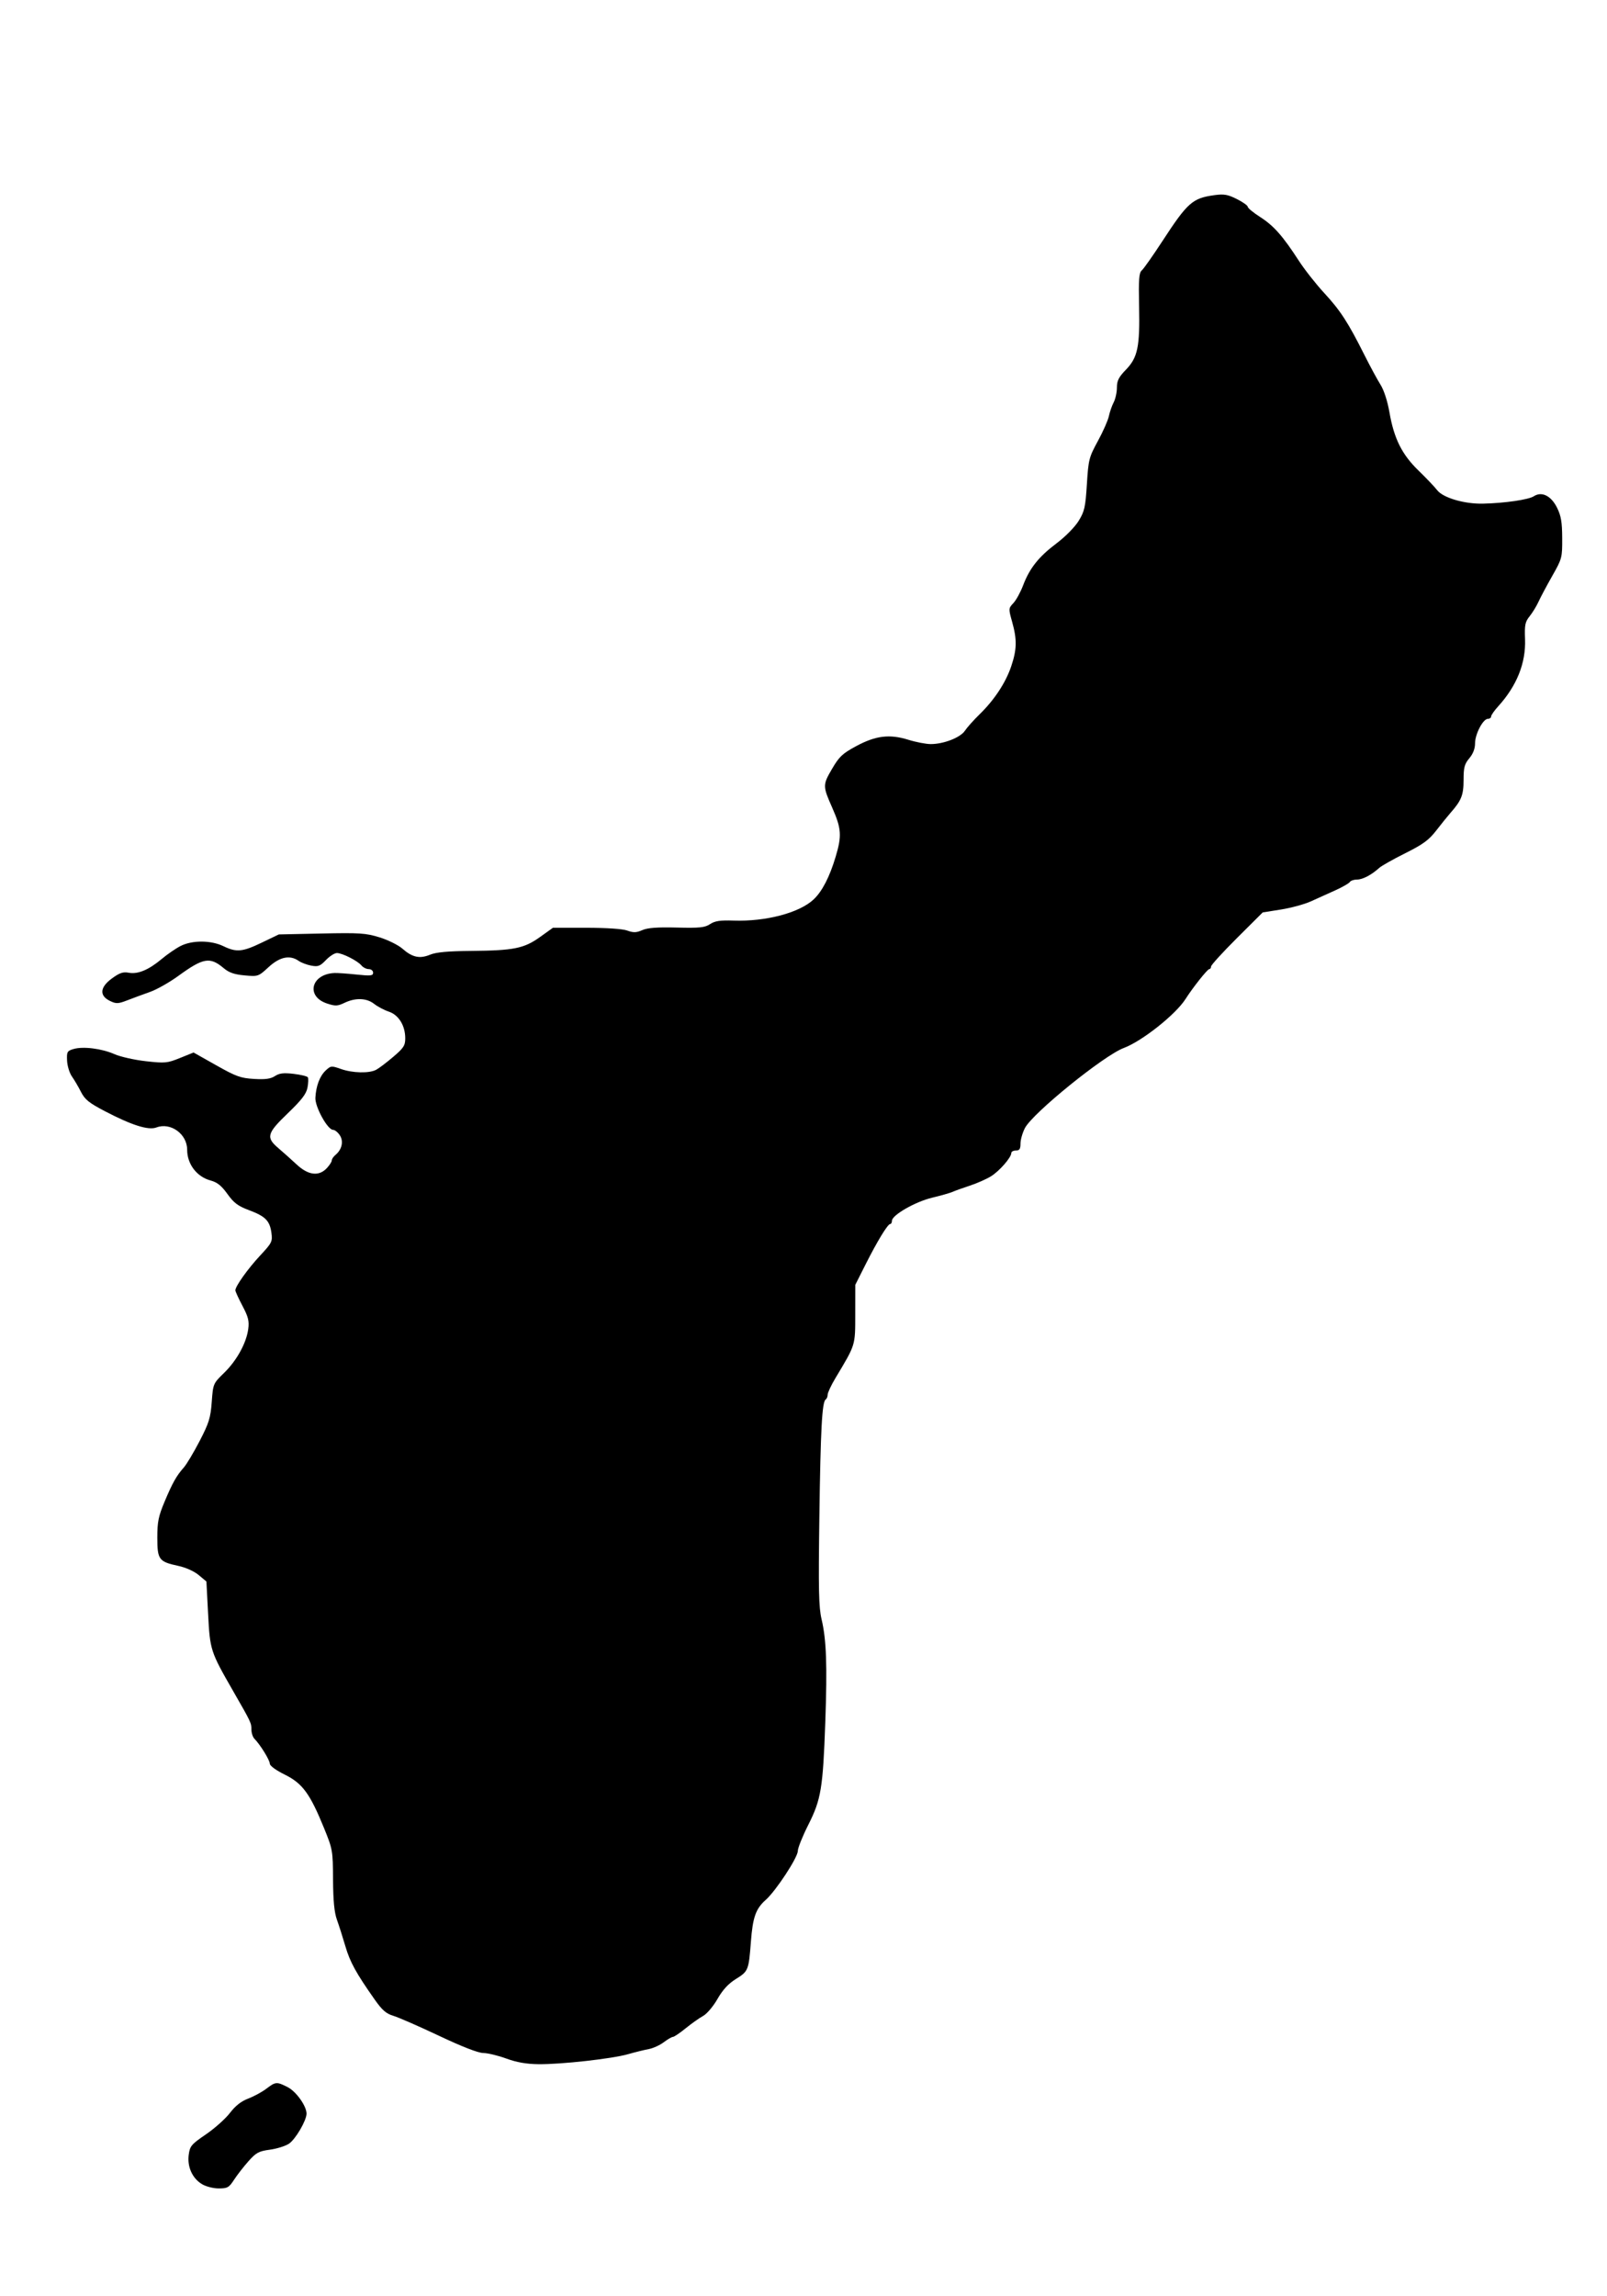 <?xml version="1.0" encoding="UTF-8" standalone="no"?>
<!DOCTYPE svg PUBLIC "-//W3C//DTD SVG 1.1//EN" "http://www.w3.org/Graphics/SVG/1.1/DTD/svg11.dtd">
<svg  width="100%" height="100%" viewBox="0 0 700 1000" version="1.1" xmlns="http://www.w3.org/2000/svg" xmlns:xlink="http://www.w3.org/1999/xlink" xml:space="preserve" xmlns:serif="http://www.serif.com/" style="fill-rule:evenodd;clip-rule:evenodd;stroke-linejoin:round;stroke-miterlimit:2;">
    <g id="Livello-1" serif:id="Livello 1" transform="matrix(1,0,0,1,-22.047,-26.181)">
        <path id="path2396" d="M109.991,977.334C105.801,974.779 103.554,969.77 104.254,964.548C104.762,960.761 105.4,960.006 111.764,955.658C115.59,953.044 120.286,948.854 122.201,946.346C124.573,943.239 127.116,941.243 130.184,940.078C132.66,939.138 136.206,937.21 138.062,935.794C142.099,932.715 142.592,932.679 147.369,935.116C151.062,937 155.571,943.335 155.571,946.639C155.571,949.636 150.743,957.877 147.883,959.759C146.337,960.777 142.596,961.943 139.571,962.349C134.761,962.996 133.592,963.629 130.244,967.404C128.139,969.777 125.321,973.407 123.982,975.469C121.798,978.831 121.108,979.219 117.309,979.216C114.929,979.213 111.721,978.388 109.991,977.334ZM242.571,922.649C238.996,921.342 234.496,920.258 232.571,920.241C230.342,920.222 223.331,917.497 213.265,912.738C204.572,908.628 195.645,904.722 193.427,904.058C190.237,903.102 188.526,901.614 185.233,896.931C177.107,885.374 174.503,880.634 172.481,873.719C171.355,869.869 169.706,864.694 168.817,862.219C167.664,859.009 167.177,853.994 167.119,844.719C167.04,832.01 166.951,831.507 163.164,822.219C157.064,807.262 153.778,802.796 146.081,799C142.24,797.106 139.571,795.153 139.571,794.237C139.571,792.702 135.406,785.957 132.877,783.398C132.159,782.671 131.569,780.871 131.565,779.398C131.559,776.513 131.426,776.233 123.66,762.719C113.708,745.402 113.521,744.827 112.7,729.079L111.961,714.908L108.594,712.097C106.599,710.431 102.953,708.798 99.649,708.09C91.255,706.291 90.571,705.365 90.571,695.795C90.571,688.952 91.064,686.51 93.714,680.2C97.2,671.901 98.877,668.919 102.142,665.219C103.355,663.844 106.45,658.664 109.019,653.707C113.078,645.875 113.767,643.648 114.283,636.707C114.872,628.764 114.902,628.693 119.66,624.062C125.162,618.706 129.358,611.089 130.183,604.963C130.652,601.473 130.205,599.68 127.663,594.868C125.962,591.649 124.571,588.602 124.571,588.096C124.571,586.325 130.034,578.668 135.403,572.913C140.494,567.456 140.787,566.866 140.28,563.086C139.572,557.804 137.662,555.871 130.512,553.197C125.716,551.403 123.928,550.062 121.116,546.149C118.521,542.537 116.672,541.054 113.793,540.279C107.766,538.656 103.571,533.15 103.571,526.862C103.571,520.03 96.37,514.825 90.176,517.179C86.693,518.504 79.468,516.221 67.717,510.083C60.826,506.484 59.008,505.019 57.336,501.719C56.222,499.519 54.442,496.487 53.381,494.981C52.32,493.476 51.367,490.369 51.262,488.077C51.087,484.246 51.313,483.838 54.071,483.019C58.231,481.783 66.385,482.807 71.936,485.263C74.498,486.396 80.625,487.773 85.552,488.323C93.945,489.26 94.885,489.172 100.437,486.93L106.362,484.536L116.217,490.096C124.893,494.99 126.864,495.702 132.695,496.043C137.64,496.333 139.95,496.018 141.808,494.8C143.737,493.536 145.569,493.319 149.962,493.835C153.078,494.202 155.862,494.88 156.148,495.343C156.434,495.806 156.364,497.809 155.992,499.793C155.472,502.565 153.493,505.151 147.443,510.965C138.292,519.76 137.816,521.519 143.321,526.203C145.384,527.958 148.963,531.155 151.275,533.307C156.344,538.025 160.94,538.585 164.397,534.905C165.593,533.632 166.571,532.112 166.571,531.527C166.571,530.943 167.293,529.865 168.176,529.133C171.003,526.787 171.797,523.212 170.075,520.584C169.223,519.284 167.899,518.219 167.134,518.219C164.741,518.219 159.208,508.164 159.43,504.219C159.721,499.046 161.335,494.79 163.931,492.351C166.13,490.285 166.425,490.256 170.528,491.704C175.632,493.505 182.843,493.674 185.887,492.064C187.089,491.429 190.434,488.899 193.321,486.443C197.871,482.572 198.571,481.492 198.57,478.348C198.568,472.816 195.707,468.171 191.424,466.742C189.417,466.073 186.544,464.556 185.039,463.372C181.745,460.781 176.935,460.601 172.137,462.89C169.052,464.361 168.14,464.397 164.492,463.193C155.134,460.105 157.548,450.349 167.777,449.916C169.039,449.863 173.334,450.162 177.321,450.58C183.549,451.233 184.571,451.12 184.571,449.78C184.571,448.92 183.729,448.219 182.694,448.219C181.661,448.219 180.229,447.511 179.511,446.646C177.801,444.586 171.155,441.219 168.798,441.219C167.779,441.219 165.624,442.598 164.01,444.284C161.476,446.928 160.6,447.26 157.624,446.701C155.726,446.345 153.263,445.416 152.15,444.637C148.311,441.948 143.917,442.86 139.038,447.357C134.601,451.447 134.479,451.489 128.568,450.953C124.106,450.548 121.804,449.751 119.502,447.815C113.493,442.758 110.625,443.249 99.684,451.207C95.852,453.994 90.322,457.12 87.394,458.154C84.467,459.188 80.035,460.824 77.545,461.789C73.541,463.34 72.675,463.379 70.045,462.124C65.256,459.838 65.51,456.173 70.723,452.339C74.112,449.847 75.624,449.326 78.116,449.794C82.089,450.539 86.805,448.571 92.502,443.793C94.939,441.748 98.633,439.208 100.712,438.148C105.749,435.578 113.933,435.609 119.335,438.219C125.068,440.989 127.617,440.753 136.114,436.667L143.499,433.114L162.093,432.717C178.751,432.361 181.384,432.535 187.379,434.387C191.06,435.523 195.542,437.744 197.34,439.322C201.656,443.111 204.866,443.81 209.383,441.945C212.032,440.851 217.092,440.386 227.331,440.293C245.873,440.125 250.319,439.226 257.29,434.235L262.897,430.219L277.413,430.219C286.259,430.219 293.236,430.692 295.275,431.429C297.982,432.408 299.237,432.371 301.846,431.233C304.167,430.221 308.373,429.909 316.848,430.121C326.81,430.369 329.044,430.139 331.348,428.625C333.466,427.233 335.74,426.891 341.571,427.086C355.645,427.559 370.18,423.731 376.414,417.912C380.157,414.417 383.4,408.146 386.06,399.258C388.797,390.112 388.572,386.997 384.508,377.81C380.407,368.538 380.404,367.996 384.415,361.121C387.592,355.675 388.969,354.369 394.919,351.154C403.492,346.523 409.507,345.787 417.763,348.356C421.056,349.381 425.429,350.219 427.482,350.219C433.121,350.219 440.392,347.379 442.354,344.41C443.299,342.981 446.172,339.766 448.739,337.265C455.179,330.992 460.122,323.491 462.535,316.328C465.001,309.008 465.089,304.694 462.93,297C461.316,291.248 461.325,291.11 463.473,288.824C464.674,287.545 466.576,284.082 467.698,281.127C470.561,273.592 474.478,268.667 482.277,262.792C486.113,259.902 490.251,255.704 491.894,253.035C494.454,248.878 494.858,247.079 495.488,237.035C496.163,226.297 496.408,225.337 500.29,218.219C502.54,214.094 504.691,209.227 505.07,207.402C505.45,205.577 506.39,202.877 507.16,201.402C507.929,199.927 508.562,197.032 508.565,194.97C508.57,191.97 509.351,190.418 512.477,187.197C517.64,181.877 518.609,177.203 518.227,159.447C517.979,147.89 518.198,144.944 519.379,143.964C520.181,143.299 524.216,137.571 528.347,131.237C539.369,114.335 541.474,112.475 551.071,111.164C555.223,110.596 556.878,110.885 560.821,112.867C563.434,114.179 565.571,115.701 565.571,116.249C565.571,116.796 568.007,118.802 570.984,120.706C576.87,124.472 580.808,128.924 587.801,139.719C590.295,143.569 595.28,149.905 598.879,153.799C605.895,161.39 609.242,166.545 616.358,180.719C618.843,185.669 622.001,191.507 623.377,193.692C624.886,196.089 626.428,200.835 627.265,205.656C629.267,217.193 632.703,224.09 639.949,231.114C643.316,234.378 646.971,238.219 648.071,239.649C650.628,242.972 659.952,245.707 668.071,245.516C677.51,245.294 687.877,243.784 690.157,242.3C693.61,240.054 697.692,242.058 700.28,247.271C702.039,250.813 702.497,253.509 702.53,260.504C702.57,269.075 702.464,269.477 698.177,277.033C695.761,281.292 693.073,286.339 692.205,288.248C691.337,290.157 689.602,292.992 688.349,294.548C686.38,296.993 686.108,298.341 686.345,304.51C686.745,314.916 682.761,324.87 674.612,333.825C672.94,335.663 671.571,337.628 671.571,338.193C671.571,338.757 670.941,339.219 670.17,339.219C668.058,339.219 664.571,345.859 664.571,349.882C664.571,352.208 663.71,354.454 662.071,356.402C659.97,358.9 659.571,360.401 659.571,365.831C659.571,372.441 658.649,374.76 653.855,380.203C652.636,381.587 649.856,385.028 647.677,387.849C644.451,392.025 641.944,393.863 634.175,397.745C628.927,400.367 623.832,403.238 622.853,404.124C619.437,407.214 615.624,409.219 613.166,409.219C611.804,409.219 610.395,409.695 610.036,410.277C609.676,410.859 606.837,412.487 603.727,413.895C600.616,415.304 595.795,417.481 593.013,418.734C590.231,419.987 584.381,421.579 580.013,422.271L572.071,423.53L560.821,434.736C554.634,440.9 549.571,446.455 549.571,447.081C549.571,447.707 549.217,448.219 548.785,448.219C548.009,448.219 541.582,456.319 538.477,461.208C534.19,467.96 519.546,479.58 511.571,482.559C502.904,485.796 471.916,510.887 468.505,517.429C467.442,519.47 466.571,522.508 466.571,524.179C466.571,526.553 466.133,527.219 464.571,527.219C463.471,527.219 462.571,527.699 462.571,528.286C462.571,530.237 457.408,536.157 453.715,538.442C451.711,539.681 447.596,541.504 444.571,542.493C441.546,543.481 438.171,544.695 437.071,545.191C435.971,545.686 431.925,546.843 428.079,547.763C420.713,549.524 410.571,555.347 410.571,557.817C410.571,558.588 410.234,559.22 409.821,559.221C408.738,559.224 404.227,566.619 399.075,576.841L394.601,585.719L394.586,598.434C394.57,612.359 394.83,611.52 385.945,626.35C384.089,629.447 382.571,632.683 382.571,633.541C382.571,634.399 382.187,635.339 381.717,635.629C380.128,636.611 379.482,648.593 378.955,686.874C378.519,718.593 378.682,726.099 379.925,731.374C382.024,740.278 382.423,751.39 381.537,776.219C380.509,805.004 379.709,809.829 374.119,820.911C371.618,825.871 369.571,830.976 369.571,832.256C369.571,835.089 360.03,849.636 355.602,853.554C351.269,857.388 349.949,861.1 349.14,871.719C348.19,884.188 348.006,884.651 342.638,887.987C339.297,890.064 336.886,892.674 334.573,896.716C332.733,899.933 329.965,903.199 328.314,904.101C326.687,904.991 323.275,907.407 320.732,909.469C318.189,911.532 315.692,913.219 315.184,913.219C314.676,913.219 312.868,914.273 311.166,915.56C309.464,916.848 306.496,918.192 304.571,918.548C302.646,918.903 298.596,919.903 295.571,920.769C288.644,922.752 266.451,925.223 256.571,925.111C251.338,925.051 247.107,924.307 242.571,922.649Z" style="fill-rule:nonzero;"/>
    </g>
</svg>
